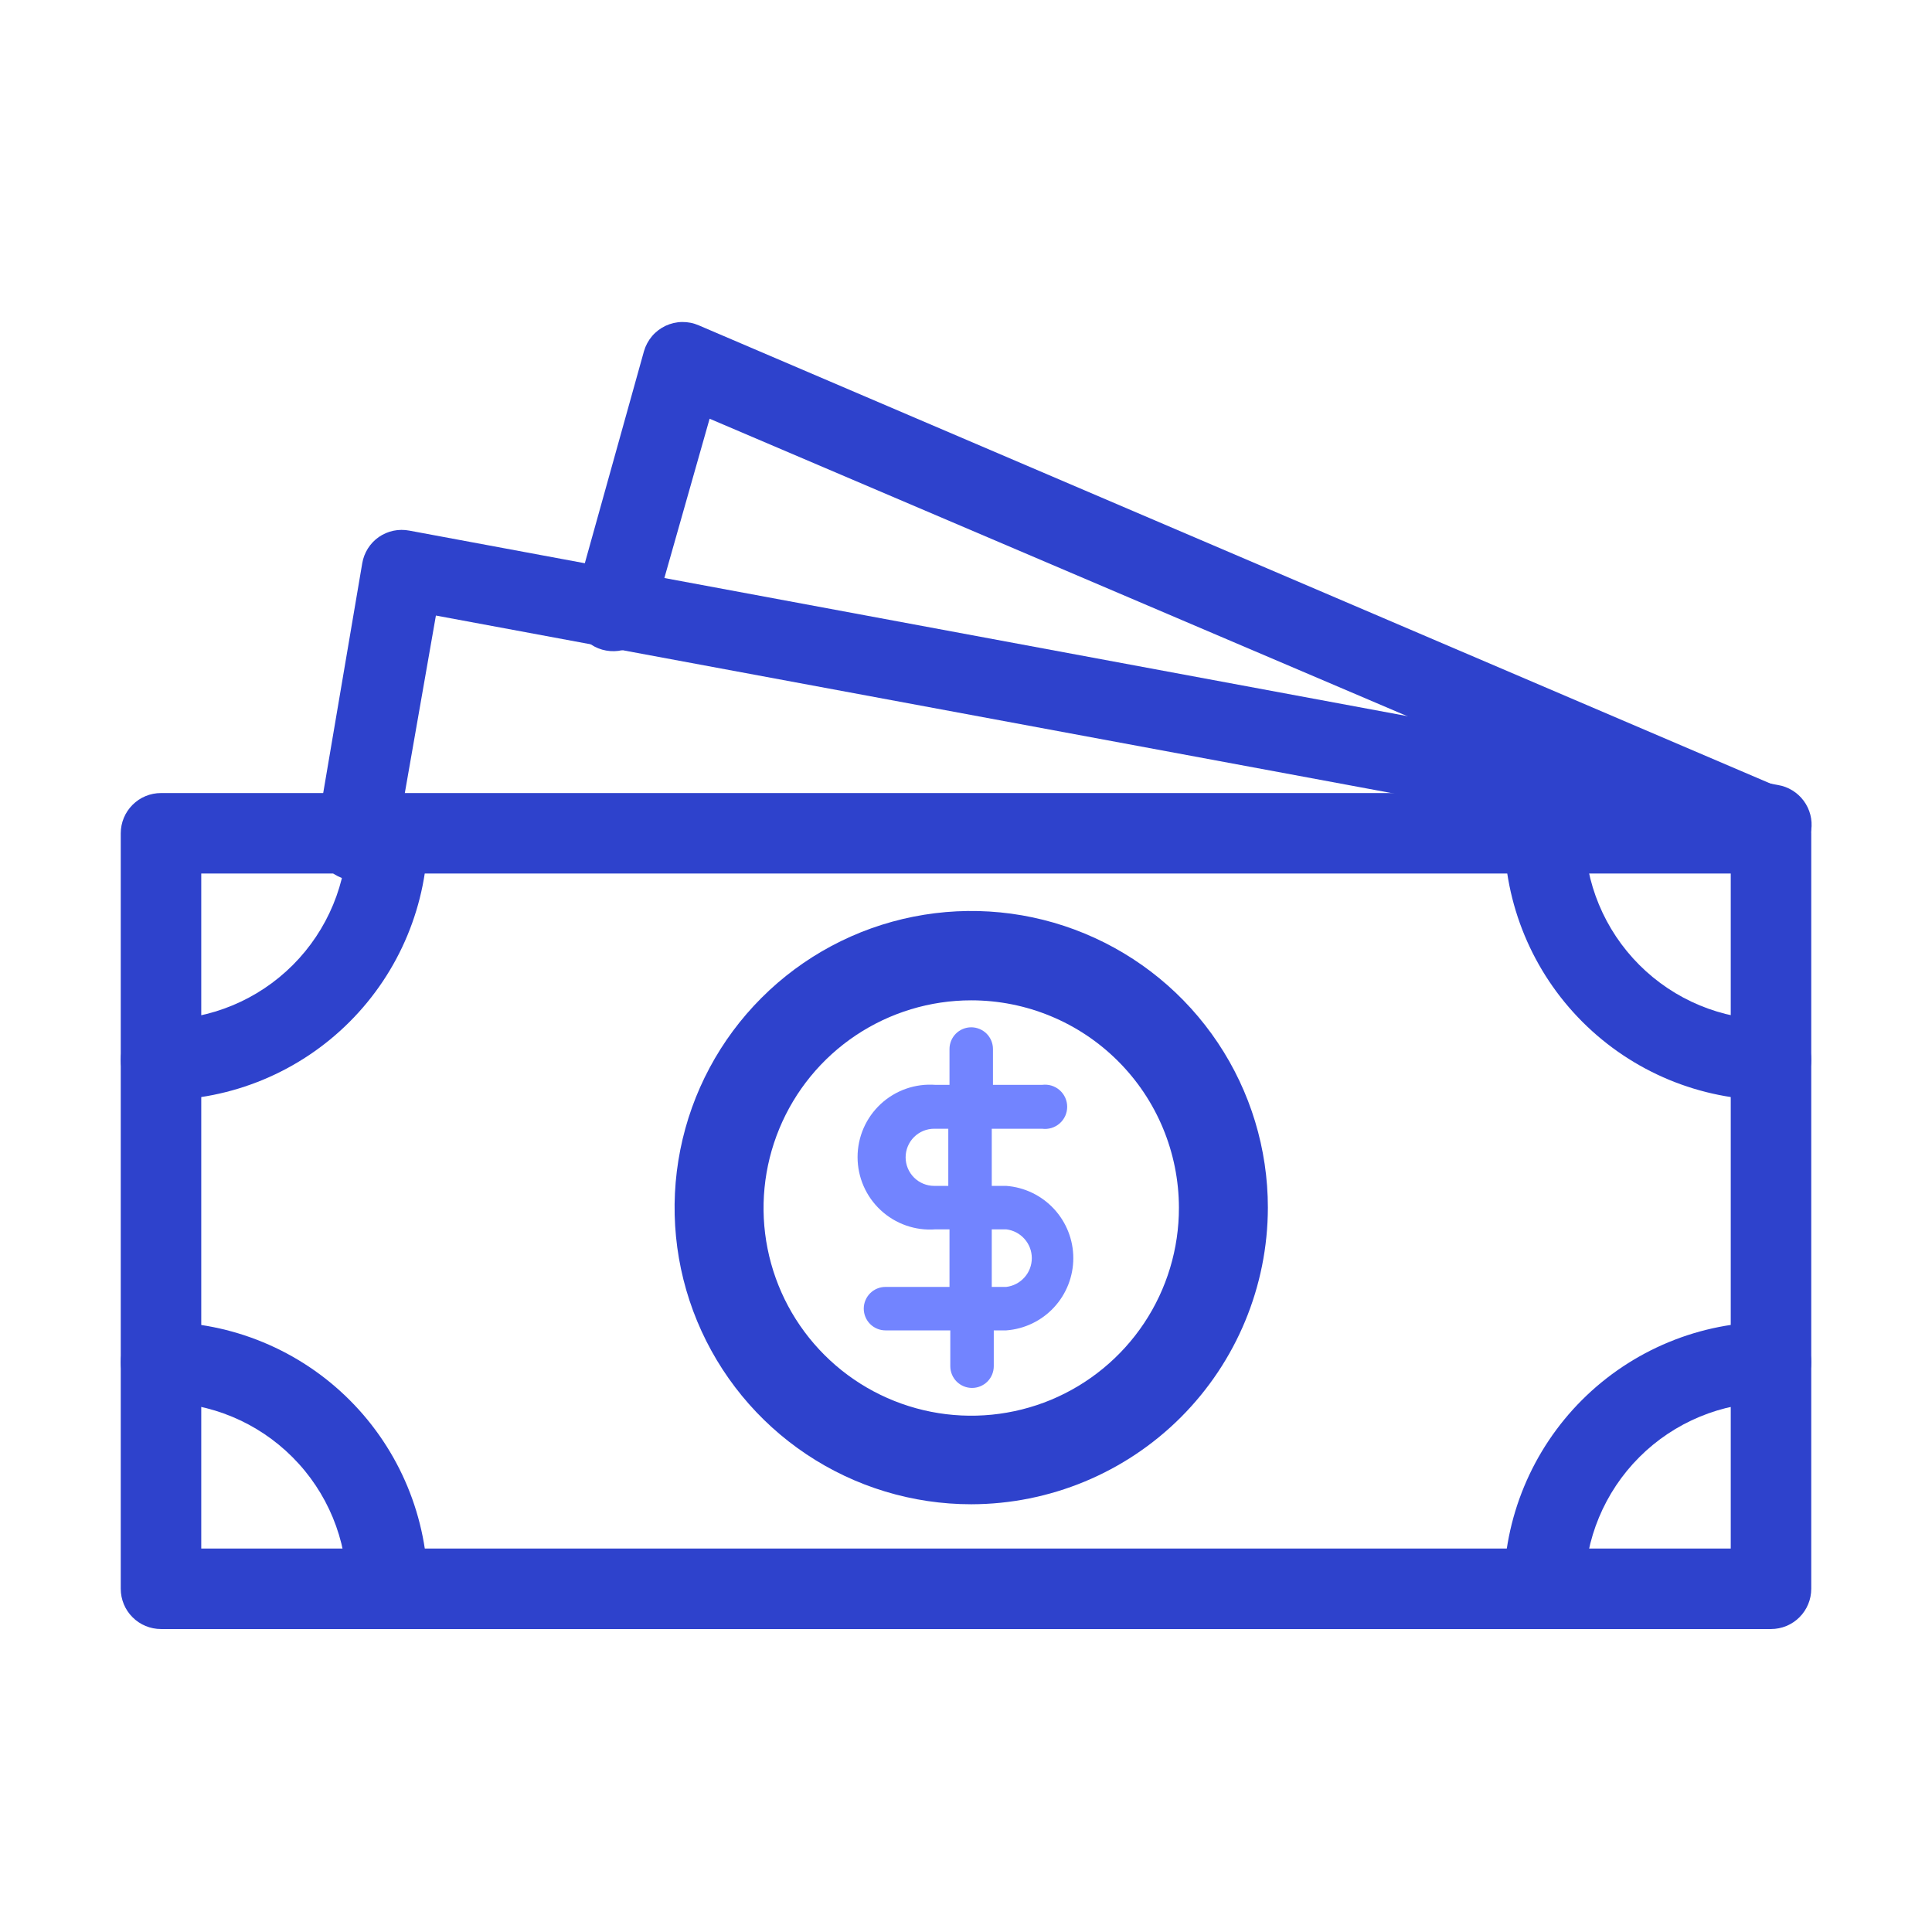 <svg width="48" height="48" viewBox="0 0 48 48" fill="none" xmlns="http://www.w3.org/2000/svg">
<path d="M44 40.473H4C3.735 40.473 3.48 40.368 3.293 40.18C3.105 39.993 3 39.738 3 39.473V20.703C3 20.438 3.105 20.184 3.293 19.996C3.48 19.808 3.735 19.703 4 19.703H44C44.265 19.703 44.52 19.808 44.707 19.996C44.895 20.184 45 20.438 45 20.703V39.473C45 39.738 44.895 39.993 44.707 40.18C44.52 40.368 44.265 40.473 44 40.473ZM5 38.473H43V21.703H5V38.473Z" fill="#2E42CC"/>
<path d="M8.85 21.863H8.68C8.55 21.841 8.425 21.794 8.313 21.724C8.201 21.654 8.104 21.562 8.028 21.454C7.952 21.346 7.898 21.224 7.869 21.095C7.84 20.966 7.837 20.833 7.86 20.703L9 13.993C9.022 13.863 9.07 13.739 9.14 13.627C9.21 13.516 9.302 13.419 9.41 13.343C9.52 13.267 9.643 13.214 9.774 13.186C9.904 13.159 10.039 13.158 10.17 13.183L44.17 19.503C44.427 19.545 44.657 19.686 44.812 19.895C44.967 20.104 45.035 20.365 45 20.623C44.976 20.753 44.926 20.876 44.855 20.986C44.783 21.097 44.69 21.192 44.581 21.266C44.472 21.34 44.35 21.393 44.221 21.42C44.092 21.447 43.959 21.448 43.83 21.423L10.83 15.293L9.83 21.003C9.796 21.24 9.679 21.457 9.499 21.615C9.32 21.773 9.089 21.861 8.85 21.863Z" fill="#2E42CC"/>
<path d="M43.82 21.483C43.686 21.481 43.554 21.453 43.43 21.403L17.63 10.403L16.21 15.403C16.18 15.535 16.123 15.66 16.042 15.77C15.962 15.879 15.861 15.971 15.743 16.04C15.627 16.109 15.497 16.154 15.362 16.171C15.227 16.188 15.091 16.177 14.96 16.14C14.83 16.103 14.708 16.039 14.603 15.953C14.498 15.867 14.411 15.761 14.349 15.641C14.286 15.52 14.248 15.388 14.238 15.253C14.228 15.117 14.246 14.982 14.29 14.853L16 8.723C16.04 8.586 16.108 8.46 16.2 8.351C16.292 8.243 16.407 8.156 16.535 8.095C16.664 8.035 16.804 8.002 16.946 8C17.089 7.998 17.23 8.026 17.36 8.083L44.21 19.563C44.422 19.653 44.596 19.814 44.703 20.018C44.811 20.222 44.844 20.456 44.798 20.682C44.752 20.908 44.63 21.111 44.452 21.257C44.274 21.403 44.05 21.483 43.82 21.483Z" fill="#2E42CC"/>
<path d="M4 27.333C3.735 27.333 3.48 27.228 3.293 27.04C3.105 26.853 3 26.598 3 26.333C3 26.068 3.105 25.814 3.293 25.626C3.48 25.439 3.735 25.333 4 25.333C5.228 25.333 6.406 24.845 7.274 23.977C8.142 23.109 8.63 21.931 8.63 20.703C8.63 20.438 8.735 20.184 8.923 19.996C9.11 19.808 9.365 19.703 9.63 19.703C9.895 19.703 10.15 19.808 10.337 19.996C10.525 20.184 10.63 20.438 10.63 20.703C10.627 22.461 9.928 24.145 8.685 25.388C7.442 26.631 5.758 27.331 4 27.333Z" fill="#2E42CC"/>
<path d="M44 27.333C42.242 27.331 40.558 26.631 39.315 25.388C38.072 24.145 37.373 22.461 37.37 20.703C37.37 20.438 37.475 20.184 37.663 19.996C37.85 19.808 38.105 19.703 38.37 19.703C38.635 19.703 38.89 19.808 39.077 19.996C39.265 20.184 39.37 20.438 39.37 20.703C39.373 21.93 39.861 23.106 40.729 23.974C41.597 24.842 42.773 25.331 44 25.333C44.265 25.333 44.52 25.439 44.707 25.626C44.895 25.814 45 26.068 45 26.333C45 26.598 44.895 26.853 44.707 27.04C44.52 27.228 44.265 27.333 44 27.333Z" fill="#2E42CC"/>
<path d="M9.62 40.473C9.355 40.473 9.1 40.368 8.913 40.18C8.725 39.993 8.62 39.738 8.62 39.473C8.62 38.247 8.134 37.071 7.267 36.203C6.401 35.335 5.226 34.846 4 34.843C3.735 34.843 3.48 34.738 3.293 34.55C3.105 34.363 3 34.108 3 33.843C3 33.578 3.105 33.324 3.293 33.136C3.48 32.948 3.735 32.843 4 32.843C5.758 32.843 7.445 33.542 8.688 34.785C9.931 36.028 10.63 37.715 10.63 39.473C10.63 39.605 10.604 39.736 10.553 39.858C10.502 39.98 10.428 40.091 10.334 40.184C10.24 40.277 10.128 40.35 10.006 40.4C9.883 40.45 9.752 40.474 9.62 40.473Z" fill="#2E42CC"/>
<path d="M38.36 40.473C38.095 40.473 37.84 40.368 37.653 40.18C37.465 39.993 37.36 39.738 37.36 39.473C37.36 38.602 37.532 37.739 37.866 36.934C38.2 36.129 38.689 35.397 39.306 34.781C39.922 34.166 40.654 33.678 41.46 33.345C42.265 33.012 43.129 32.842 44 32.843C44.265 32.843 44.52 32.948 44.707 33.136C44.895 33.324 45 33.578 45 33.843C45 34.108 44.895 34.363 44.707 34.55C44.52 34.738 44.265 34.843 44 34.843C42.773 34.846 41.597 35.334 40.729 36.202C39.861 37.07 39.373 38.246 39.37 39.473C39.37 39.605 39.344 39.736 39.293 39.858C39.242 39.98 39.168 40.091 39.074 40.184C38.98 40.277 38.868 40.35 38.746 40.4C38.623 40.45 38.492 40.474 38.36 40.473Z" fill="#2E42CC"/>
<path d="M24.13 37.373C22.672 37.373 21.247 36.941 20.035 36.131C18.823 35.321 17.879 34.17 17.321 32.824C16.763 31.477 16.617 29.995 16.902 28.565C17.186 27.136 17.888 25.823 18.919 24.792C19.949 23.761 21.263 23.059 22.692 22.775C24.122 22.49 25.604 22.636 26.95 23.194C28.297 23.752 29.448 24.697 30.258 25.909C31.068 27.121 31.5 28.546 31.5 30.003C31.497 31.957 30.72 33.83 29.338 35.212C27.957 36.593 26.084 37.37 24.13 37.373ZM24.13 24.853C23.109 24.853 22.111 25.156 21.262 25.723C20.413 26.291 19.752 27.097 19.362 28.041C18.972 28.984 18.87 30.022 19.07 31.023C19.27 32.025 19.762 32.944 20.485 33.665C21.207 34.387 22.128 34.877 23.13 35.075C24.131 35.273 25.169 35.169 26.112 34.778C27.054 34.385 27.86 33.722 28.425 32.873C28.991 32.023 29.292 31.024 29.29 30.003C29.287 28.636 28.743 27.326 27.775 26.361C26.808 25.395 25.497 24.853 24.13 24.853Z" fill="#2E42CC"/>
<path d="M25 29.463H24.64V28.043H25.89C25.968 28.054 26.047 28.047 26.122 28.025C26.197 28.002 26.267 27.964 26.326 27.912C26.385 27.861 26.432 27.797 26.465 27.726C26.497 27.654 26.514 27.577 26.514 27.498C26.514 27.42 26.497 27.342 26.465 27.271C26.432 27.199 26.385 27.136 26.326 27.084C26.267 27.032 26.197 26.994 26.122 26.971C26.047 26.949 25.968 26.943 25.89 26.953H24.67V26.063C24.67 25.92 24.613 25.783 24.512 25.681C24.41 25.58 24.273 25.523 24.13 25.523C23.987 25.523 23.849 25.58 23.748 25.681C23.647 25.783 23.59 25.92 23.59 26.063V26.953H23.24C22.993 26.935 22.745 26.967 22.511 27.049C22.277 27.131 22.063 27.26 21.881 27.429C21.7 27.597 21.555 27.801 21.456 28.028C21.357 28.255 21.306 28.5 21.306 28.748C21.306 28.996 21.357 29.241 21.456 29.468C21.555 29.695 21.7 29.899 21.881 30.067C22.063 30.236 22.277 30.365 22.511 30.447C22.745 30.529 22.993 30.562 23.24 30.543H23.59V31.973H22C21.857 31.973 21.719 32.03 21.618 32.131C21.517 32.233 21.46 32.37 21.46 32.513C21.46 32.656 21.517 32.794 21.618 32.895C21.719 32.996 21.857 33.053 22 33.053H23.61V33.943C23.61 34.086 23.667 34.224 23.768 34.325C23.869 34.426 24.007 34.483 24.15 34.483C24.293 34.483 24.43 34.426 24.532 34.325C24.633 34.224 24.69 34.086 24.69 33.943V33.053H25C25.453 33.019 25.876 32.816 26.185 32.483C26.494 32.15 26.666 31.712 26.666 31.258C26.666 30.804 26.494 30.367 26.185 30.034C25.876 29.701 25.453 29.497 25 29.463ZM23.21 29.463C23.022 29.463 22.841 29.388 22.708 29.255C22.575 29.122 22.5 28.941 22.5 28.753C22.5 28.565 22.575 28.384 22.708 28.251C22.841 28.118 23.022 28.043 23.21 28.043H23.56V29.463H23.21ZM25 31.973H24.64V30.543H25C25.175 30.564 25.336 30.648 25.453 30.78C25.571 30.912 25.635 31.082 25.635 31.258C25.635 31.434 25.571 31.605 25.453 31.736C25.336 31.868 25.175 31.952 25 31.973Z" fill="#7284FF"/>
</svg>
